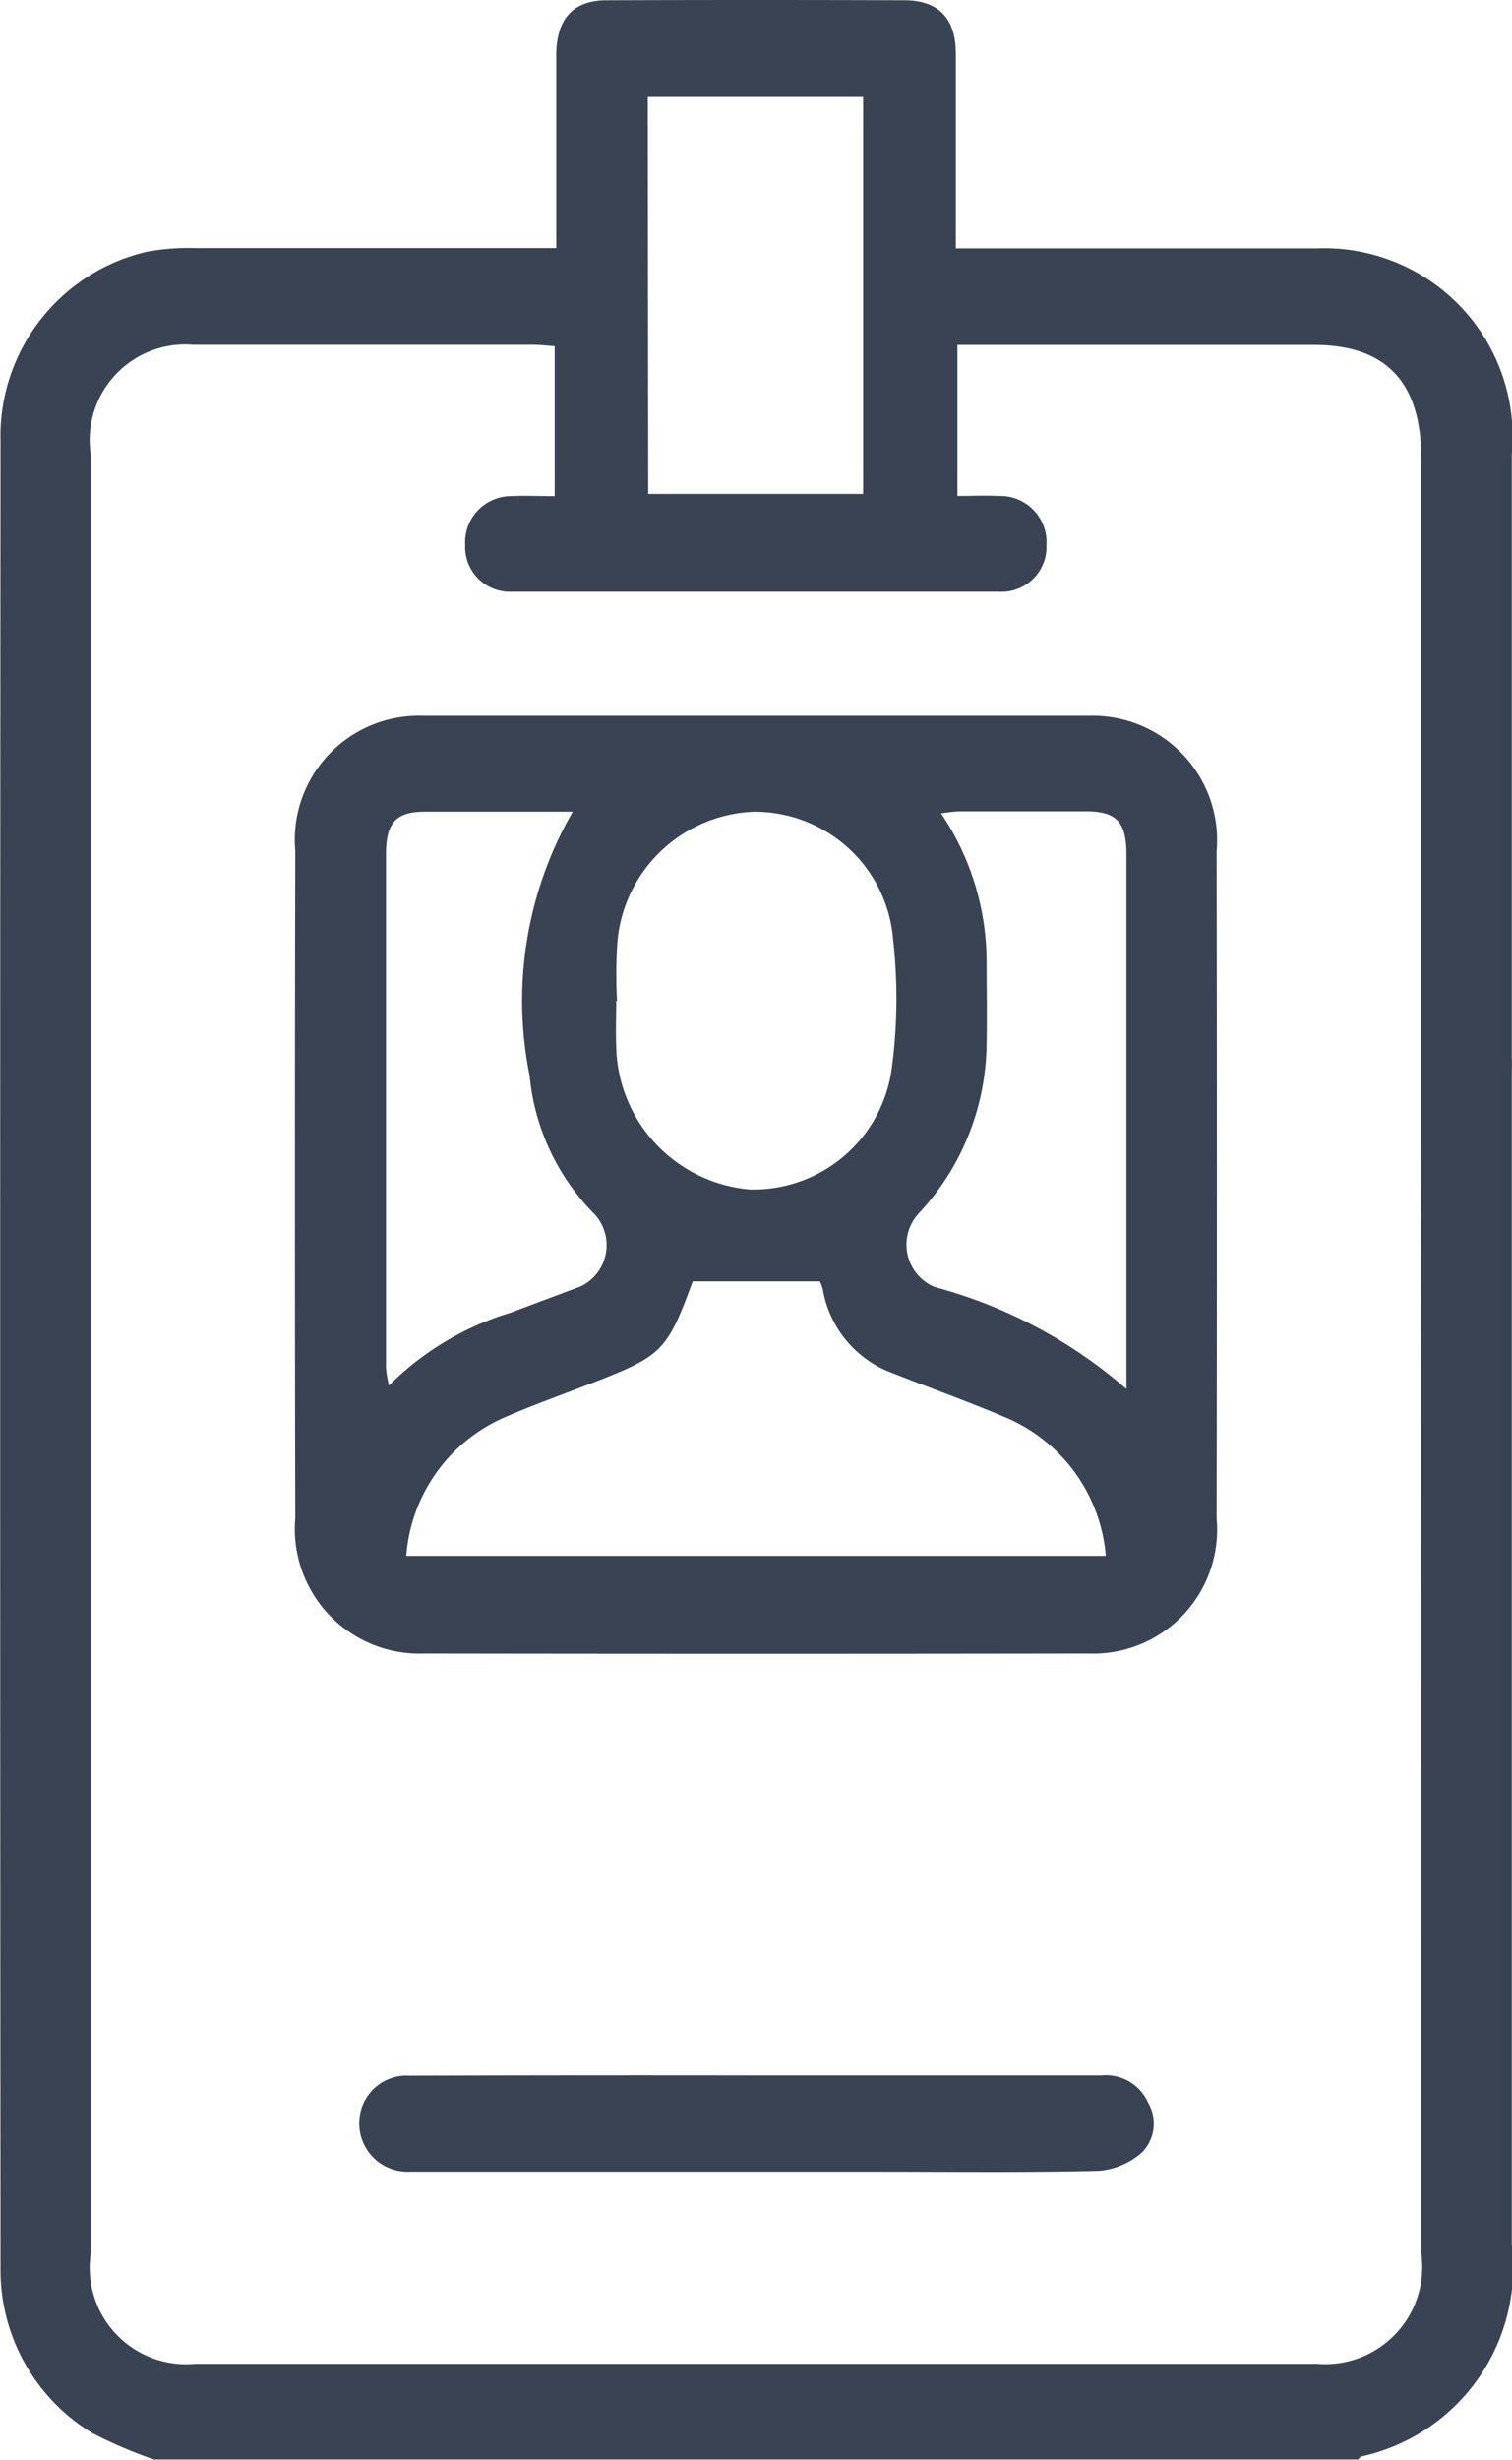 <svg xmlns="http://www.w3.org/2000/svg" xmlns:xlink="http://www.w3.org/1999/xlink" width="17.149" height="27.891" viewBox="0 0 17.149 27.891">
    <defs>
        <linearGradient id="linear-gradient" x2="1" y1=".5" y2=".5" gradientUnits="objectBoundingBox">
            <stop offset="0" stop-color="#3a4354"/>
            <stop offset="1" stop-color="#3a4354"/>
        </linearGradient>
        <linearGradient id="linear-gradient-3" x1="0" x2="1" y1=".5" y2=".5" xlink:href="#linear-gradient"/>
        <style>
            .cls-1{fill:url(#linear-gradient)}.cls-2{fill:url(#linear-gradient-3)}
        </style>
    </defs>
    <g id="Group_313" transform="translate(-46.679 -814.96)">
        <path id="Path_477" d="M63.826 826.949v-6.842a2.136 2.136 0 0 0-2.206-2.331H57.52v-.328-1.879c0-.4-.195-.6-.57-.606q-1.7-.006-3.389 0c-.376 0-.565.205-.573.6v2.21H48.89a2.506 2.506 0 0 0-.561.045 2.146 2.146 0 0 0-1.644 2.145q-.008 10.348 0 20.7v.055a2.16 2.16 0 0 0 1.039 1.827 5.186 5.186 0 0 0 .7.3h13.658c.013-.012.024-.03.038-.034a2.192 2.192 0 0 0 1.706-2.4v-13.256c0-.063.003-.135 0-.206zm-9.8-10.889h2.443v4.5h-2.438zm8.774 24.459a1.1 1.1 0 0 1-1.179 1.242H48.888a1.093 1.093 0 0 1-1.181-1.24V820.1a1.083 1.083 0 0 1 1.159-1.231h3.851c.082 0 .164.01.253.016v1.7c-.176 0-.337-.008-.5 0a.523.523 0 0 0-.515.555.508.508 0 0 0 .535.529h5.519a.509.509 0 0 0 .539-.525.525.525 0 0 0-.537-.561c-.159-.007-.318 0-.473 0v-1.712h4.046c.815 0 1.214.422 1.214 1.283V827.961c.002 3.22.002 10.257.002 12.558z" class="cls-1"/>
        <path id="Path_478" d="M55.254 823.076h3.772a1.411 1.411 0 0 1 1.452 1.533q.006 3.785 0 7.568a1.406 1.406 0 0 1-1.453 1.531q-3.773.006-7.545 0a1.413 1.413 0 0 1-1.452-1.534q-.008-3.785 0-7.568a1.407 1.407 0 0 1 1.454-1.53zm-3.967 9.524h7.934a1.871 1.871 0 0 0-1.134-1.568c-.42-.179-.849-.331-1.274-.5a1.231 1.231 0 0 1-.8-.944.394.394 0 0 0-.035-.1h-1.442c-.295.8-.345.845-1.176 1.166-.313.121-.629.234-.937.367a1.864 1.864 0 0 0-1.136 1.579zm2.39-6.292h-.009c0 .172-.007.345 0 .517a1.659 1.659 0 0 0 1.513 1.621 1.583 1.583 0 0 0 1.615-1.394 5.991 5.991 0 0 0 .013-1.435 1.574 1.574 0 0 0-1.59-1.453 1.616 1.616 0 0 0-1.539 1.493 5.651 5.651 0 0 0-.003.653zm-.5-2.145h-1.678c-.327 0-.442.123-.442.48v5.826a1.5 1.5 0 0 0 .033.2 3.3 3.3 0 0 1 1.38-.826l.8-.3a.52.52 0 0 0 .157-.812 2.566 2.566 0 0 1-.741-1.574 4.285 4.285 0 0 1 .488-2.992zm6.278 6.541v-5.4-.653c0-.373-.113-.491-.458-.492h-1.436a1.97 1.97 0 0 0-.209.023 3.008 3.008 0 0 1 .517 1.681c0 .309.006.617 0 .926a2.852 2.852 0 0 1-.77 1.929.52.52 0 0 0 .184.835 5.455 5.455 0 0 1 2.169 1.153z" class="cls-1"/>
        <path id="Path_479" d="M55.249 838.492h3.926a.523.523 0 0 1 .527.311.467.467 0 0 1-.064.555.839.839 0 0 1-.495.215c-.838.021-1.676.01-2.515.01h-5.306a.547.547 0 0 1-.568-.564.536.536 0 0 1 .574-.524q1.958-.006 3.921-.003z" class="cls-2"/>
        <path id="Path_480" d="M55.228 835.663h2.257c.389 0 .633.218.627.552a.548.548 0 0 1-.616.537h-4.592a.547.547 0 0 1-.614-.538c0-.332.241-.549.629-.55q1.155-.003 2.309-.001z" class="cls-2"/>
    </g>
</svg>
